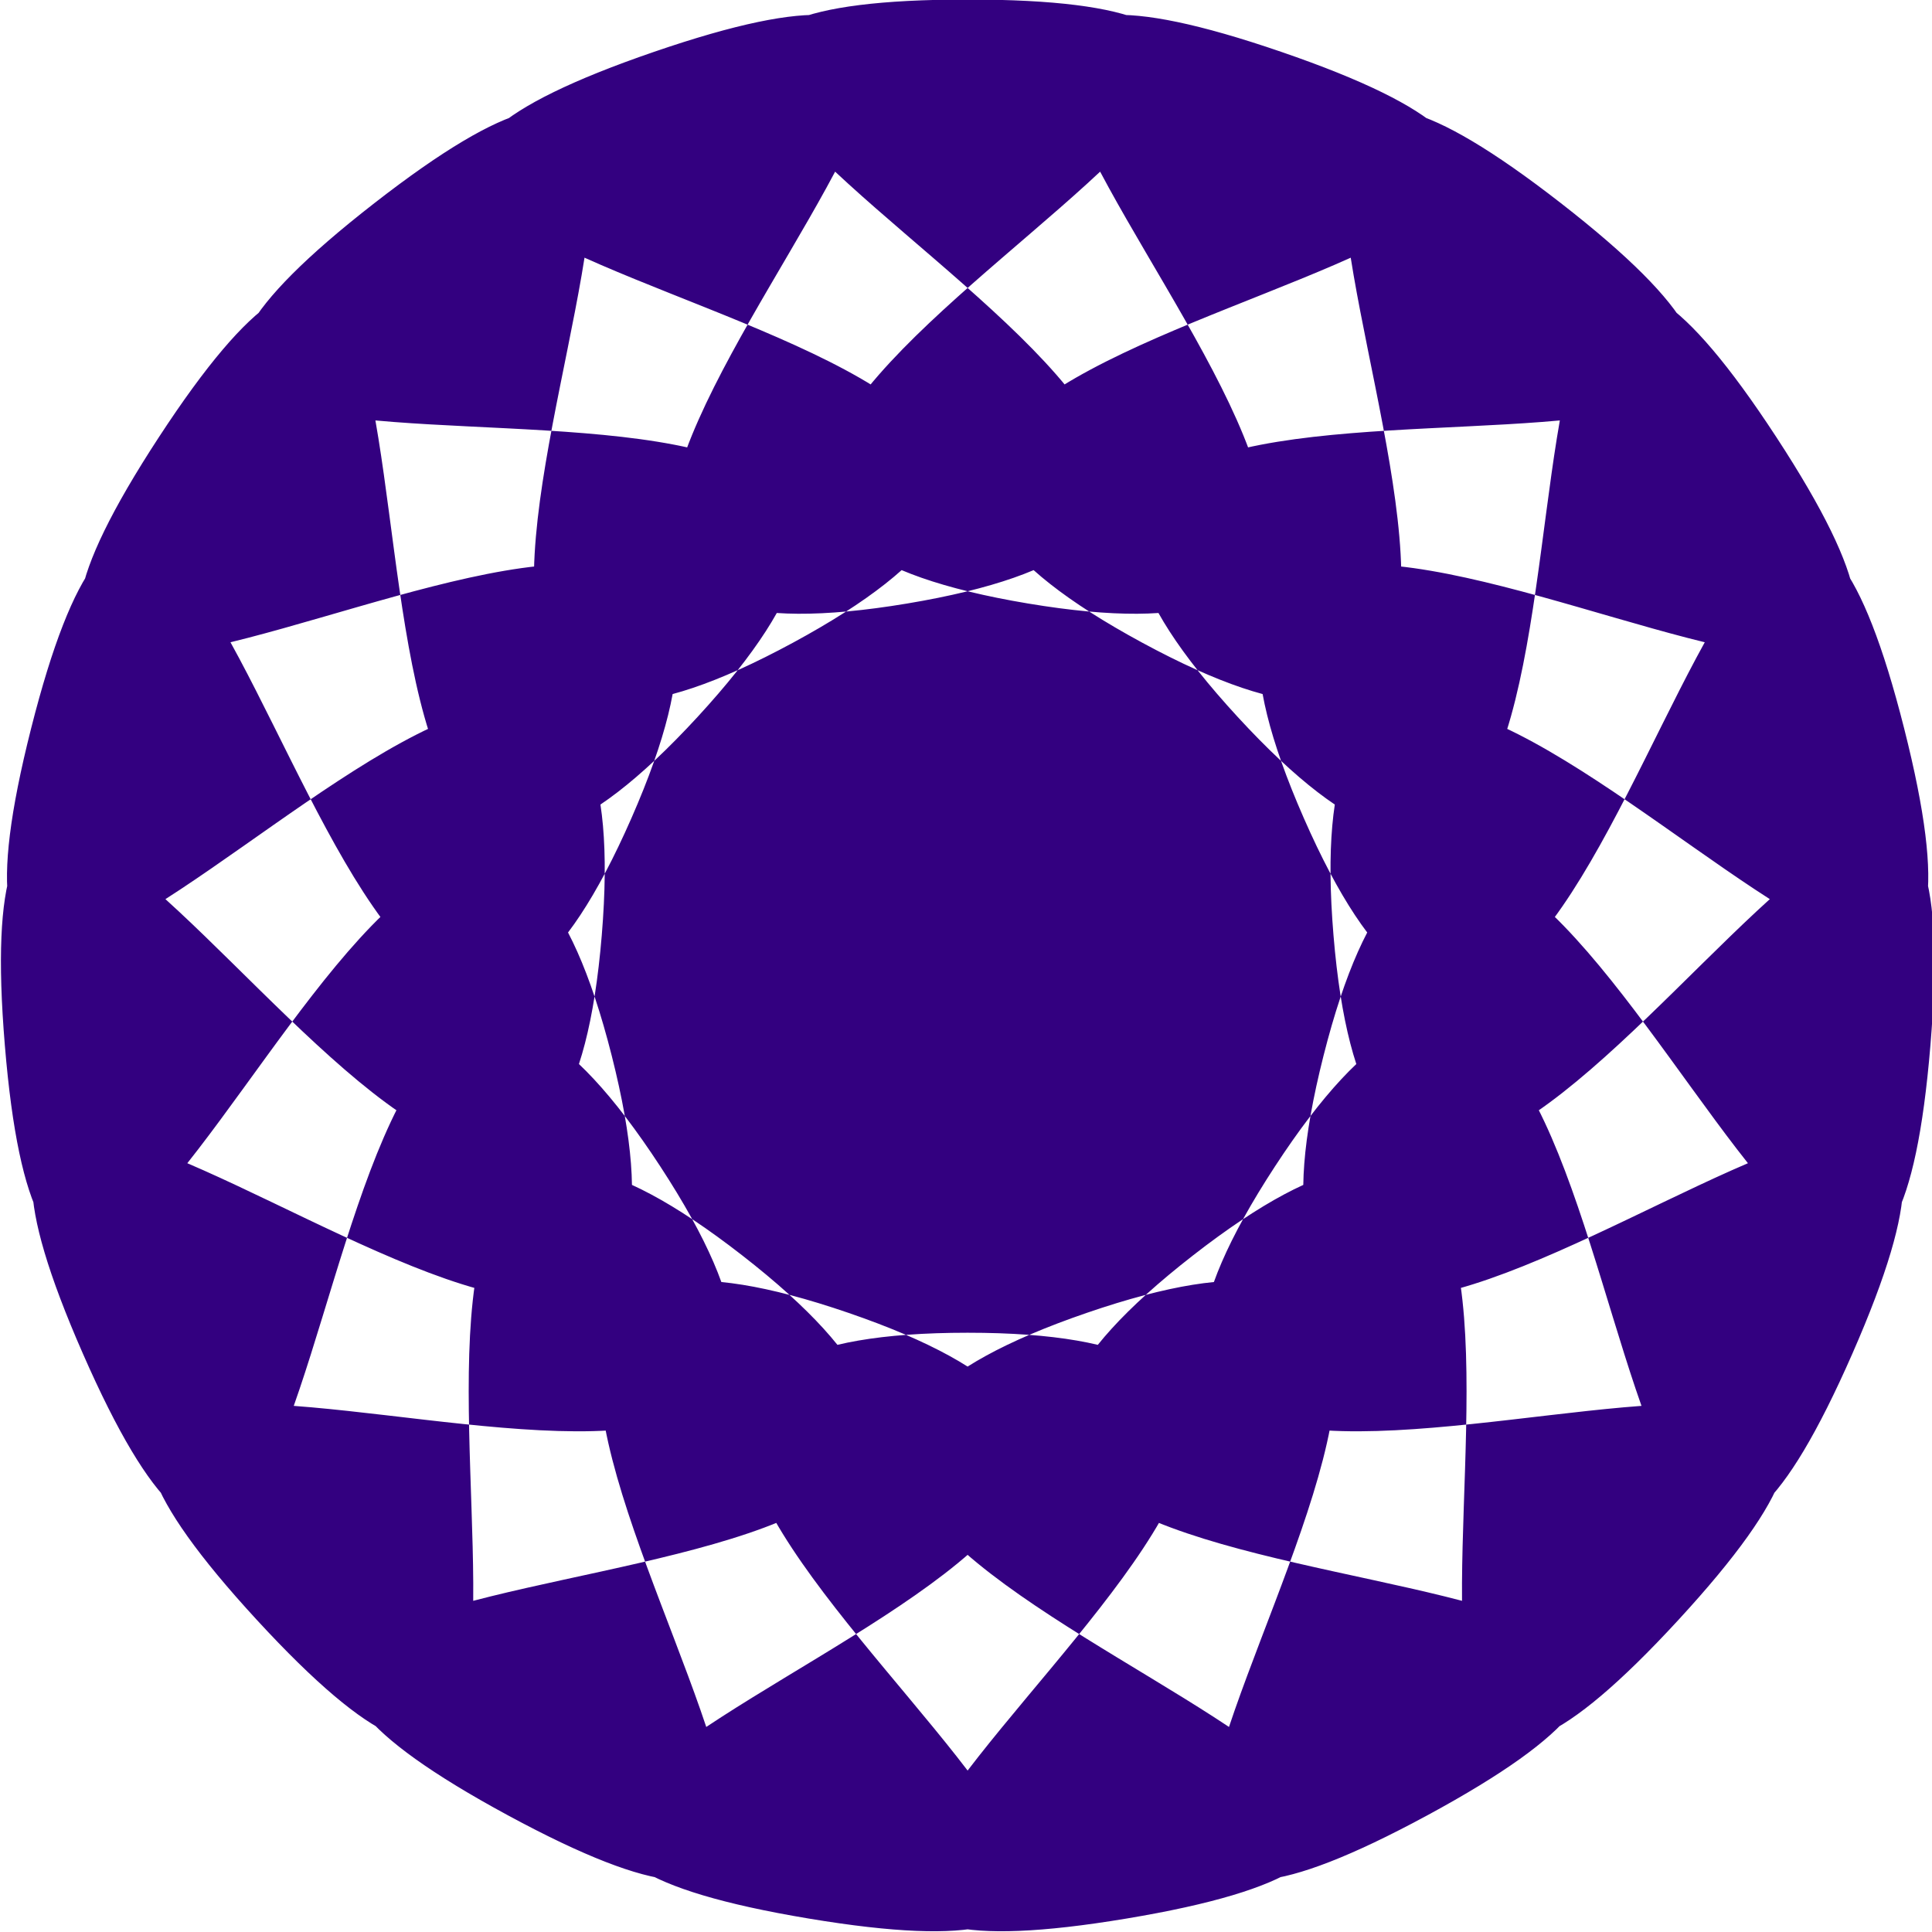 <?xml version="1.0" encoding="UTF-8" standalone="no"?>
<!-- Created with Inkscape (http://www.inkscape.org/) -->

<svg
   width="75mm"
   height="75mm"
   viewBox="0 0 75 75"
   version="1.1"
   id="svg5"
   inkscape:version="1.1 (ce6663b3b7, 2021-05-25)"
   sodipodi:docname="eamsemblem.svg"
   xmlns:inkscape="http://www.inkscape.org/namespaces/inkscape"
   xmlns:sodipodi="http://sodipodi.sourceforge.net/DTD/sodipodi-0.dtd"
   xmlns="http://www.w3.org/2000/svg"
   xmlns:svg="http://www.w3.org/2000/svg">
  <sodipodi:namedview
     id="namedview7"
     pagecolor="#ffffff"
     bordercolor="#666666"
     borderopacity="1.0"
     inkscape:pageshadow="2"
     inkscape:pageopacity="0.0"
     inkscape:pagecheckerboard="0"
     inkscape:document-units="mm"
     showgrid="false"
     inkscape:snap-bbox="true"
     inkscape:bbox-paths="true"
     inkscape:bbox-nodes="true"
     inkscape:snap-bbox-edge-midpoints="true"
     inkscape:snap-bbox-midpoints="true"
     inkscape:object-paths="true"
     inkscape:snap-intersection-paths="true"
     inkscape:snap-smooth-nodes="true"
     inkscape:snap-midpoints="true"
     inkscape:snap-object-midpoints="true"
     inkscape:snap-center="true"
     inkscape:snap-text-baseline="true"
     inkscape:snap-page="true"
     inkscape:zoom="1.8973437"
     inkscape:cx="185.78606"
     inkscape:cy="173.40032"
     inkscape:window-width="1920"
     inkscape:window-height="1201"
     inkscape:window-x="0"
     inkscape:window-y="0"
     inkscape:window-maximized="1"
     inkscape:current-layer="layer1"
     width="75mm"
     height="100mm" />
  <defs
     id="defs2" />
  <g
     inkscape:label="Layer 1"
     inkscape:groupmode="layer"
     id="layer1">
    <path
       sodipodi:type="star"
       style="fill:#330080;fill-opacity:1"
       id="path329"
       inkscape:flatsided="false"
       sodipodi:sides="19"
       sodipodi:cx="190.98308"
       sodipodi:cy="322.97247"
       sodipodi:r1="79.287163"
       sodipodi:r2="30.129122"
       sodipodi:arg1="-1.5707963"
       sodipodi:arg2="-1.4054493"
       inkscape:rounded="1.15"
       inkscape:randomized="0"
       d="m 190.983,243.685 c 57.289,0 -51.548,40.14 4.959,49.569 56.508,9.429 -33.399,-63.875 20.785,-45.273 54.185,18.602 -61.789,21.227 -11.405,48.493 50.384,27.266 -10.85,-71.258 34.359,-36.071 45.209,35.188 -65.333,0.014 -26.532,42.163 38.801,42.149 12.876,-70.92 44.21,-22.96 31.334,47.96 -61.798,-21.2 -38.785,31.263 23.013,52.464 35.206,-62.897 49.27,-7.361 14.064,55.536 -51.566,-40.117 -46.835,16.976 4.731,57.093 53.721,-48.058 48.99,9.036 -4.731,57.093 -35.746,-54.687 -49.809,0.849 -14.064,55.536 66.415,-28.011 43.402,24.453 -23.013,52.464 -16.052,-63.331 -47.386,-15.37 -31.334,47.96 71.911,-4.928 33.11,37.221 -38.801,42.149 5.381,-65.111 -39.828,-29.924 -45.209,35.188 69.615,18.688 19.231,45.955 -50.384,27.266 26.231,-59.836 -27.954,-41.234 -54.185,18.602 59.775,40.28 3.267,49.709 -56.508,9.429 44.239,-48.077 -13.05,-48.077 -57.289,0 43.457,57.506 -13.05,48.077 -56.508,-9.429 57.452,-31.107 3.267,-49.709 -54.185,-18.602 22.43,68.501 -27.954,41.234 -50.384,-27.266 64.44,-10.767 19.231,-45.955 -45.209,-35.188 -1.027,72.072 -39.828,29.924 -38.801,-42.149 64.444,10.74 33.11,-37.221 -31.334,-47.96 -24.373,67.834 -47.386,15.37 -23.013,-52.464 57.465,31.083 43.402,-24.453 -14.064,-55.536 -45.078,56.244 -49.809,-0.849 -4.731,-57.093 44.259,48.058 48.99,-9.036 4.731,-57.093 -60.898,38.56 -46.835,-16.976 14.064,-55.536 26.257,59.825 49.27,7.361 23.013,-52.464 -70.119,16.697 -38.785,-31.263 31.334,-47.96 5.409,65.109 44.21,22.96 38.801,-42.149 -71.741,-6.975 -26.532,-42.163 45.209,-35.188 -16.025,63.337 34.359,36.071 50.384,-27.266 -65.589,-29.892 -11.405,-48.493 54.185,-18.602 -35.722,54.702 20.785,45.273 56.508,-9.429 -52.33,-49.569 4.959,-49.569 z"
       transform="matrix(0.473,0,0,0.473,-52.771,-115.281)"
       inkscape:transform-center-y="-3.5817614"
       inkscape:transform-center-x="-1.0611866e-06"
       inkscape:export-filename="/home/larry/Pictures/eams.png"
       inkscape:export-xdpi="260.09601"
       inkscape:export-ydpi="260.09601" />
  </g>
</svg>
